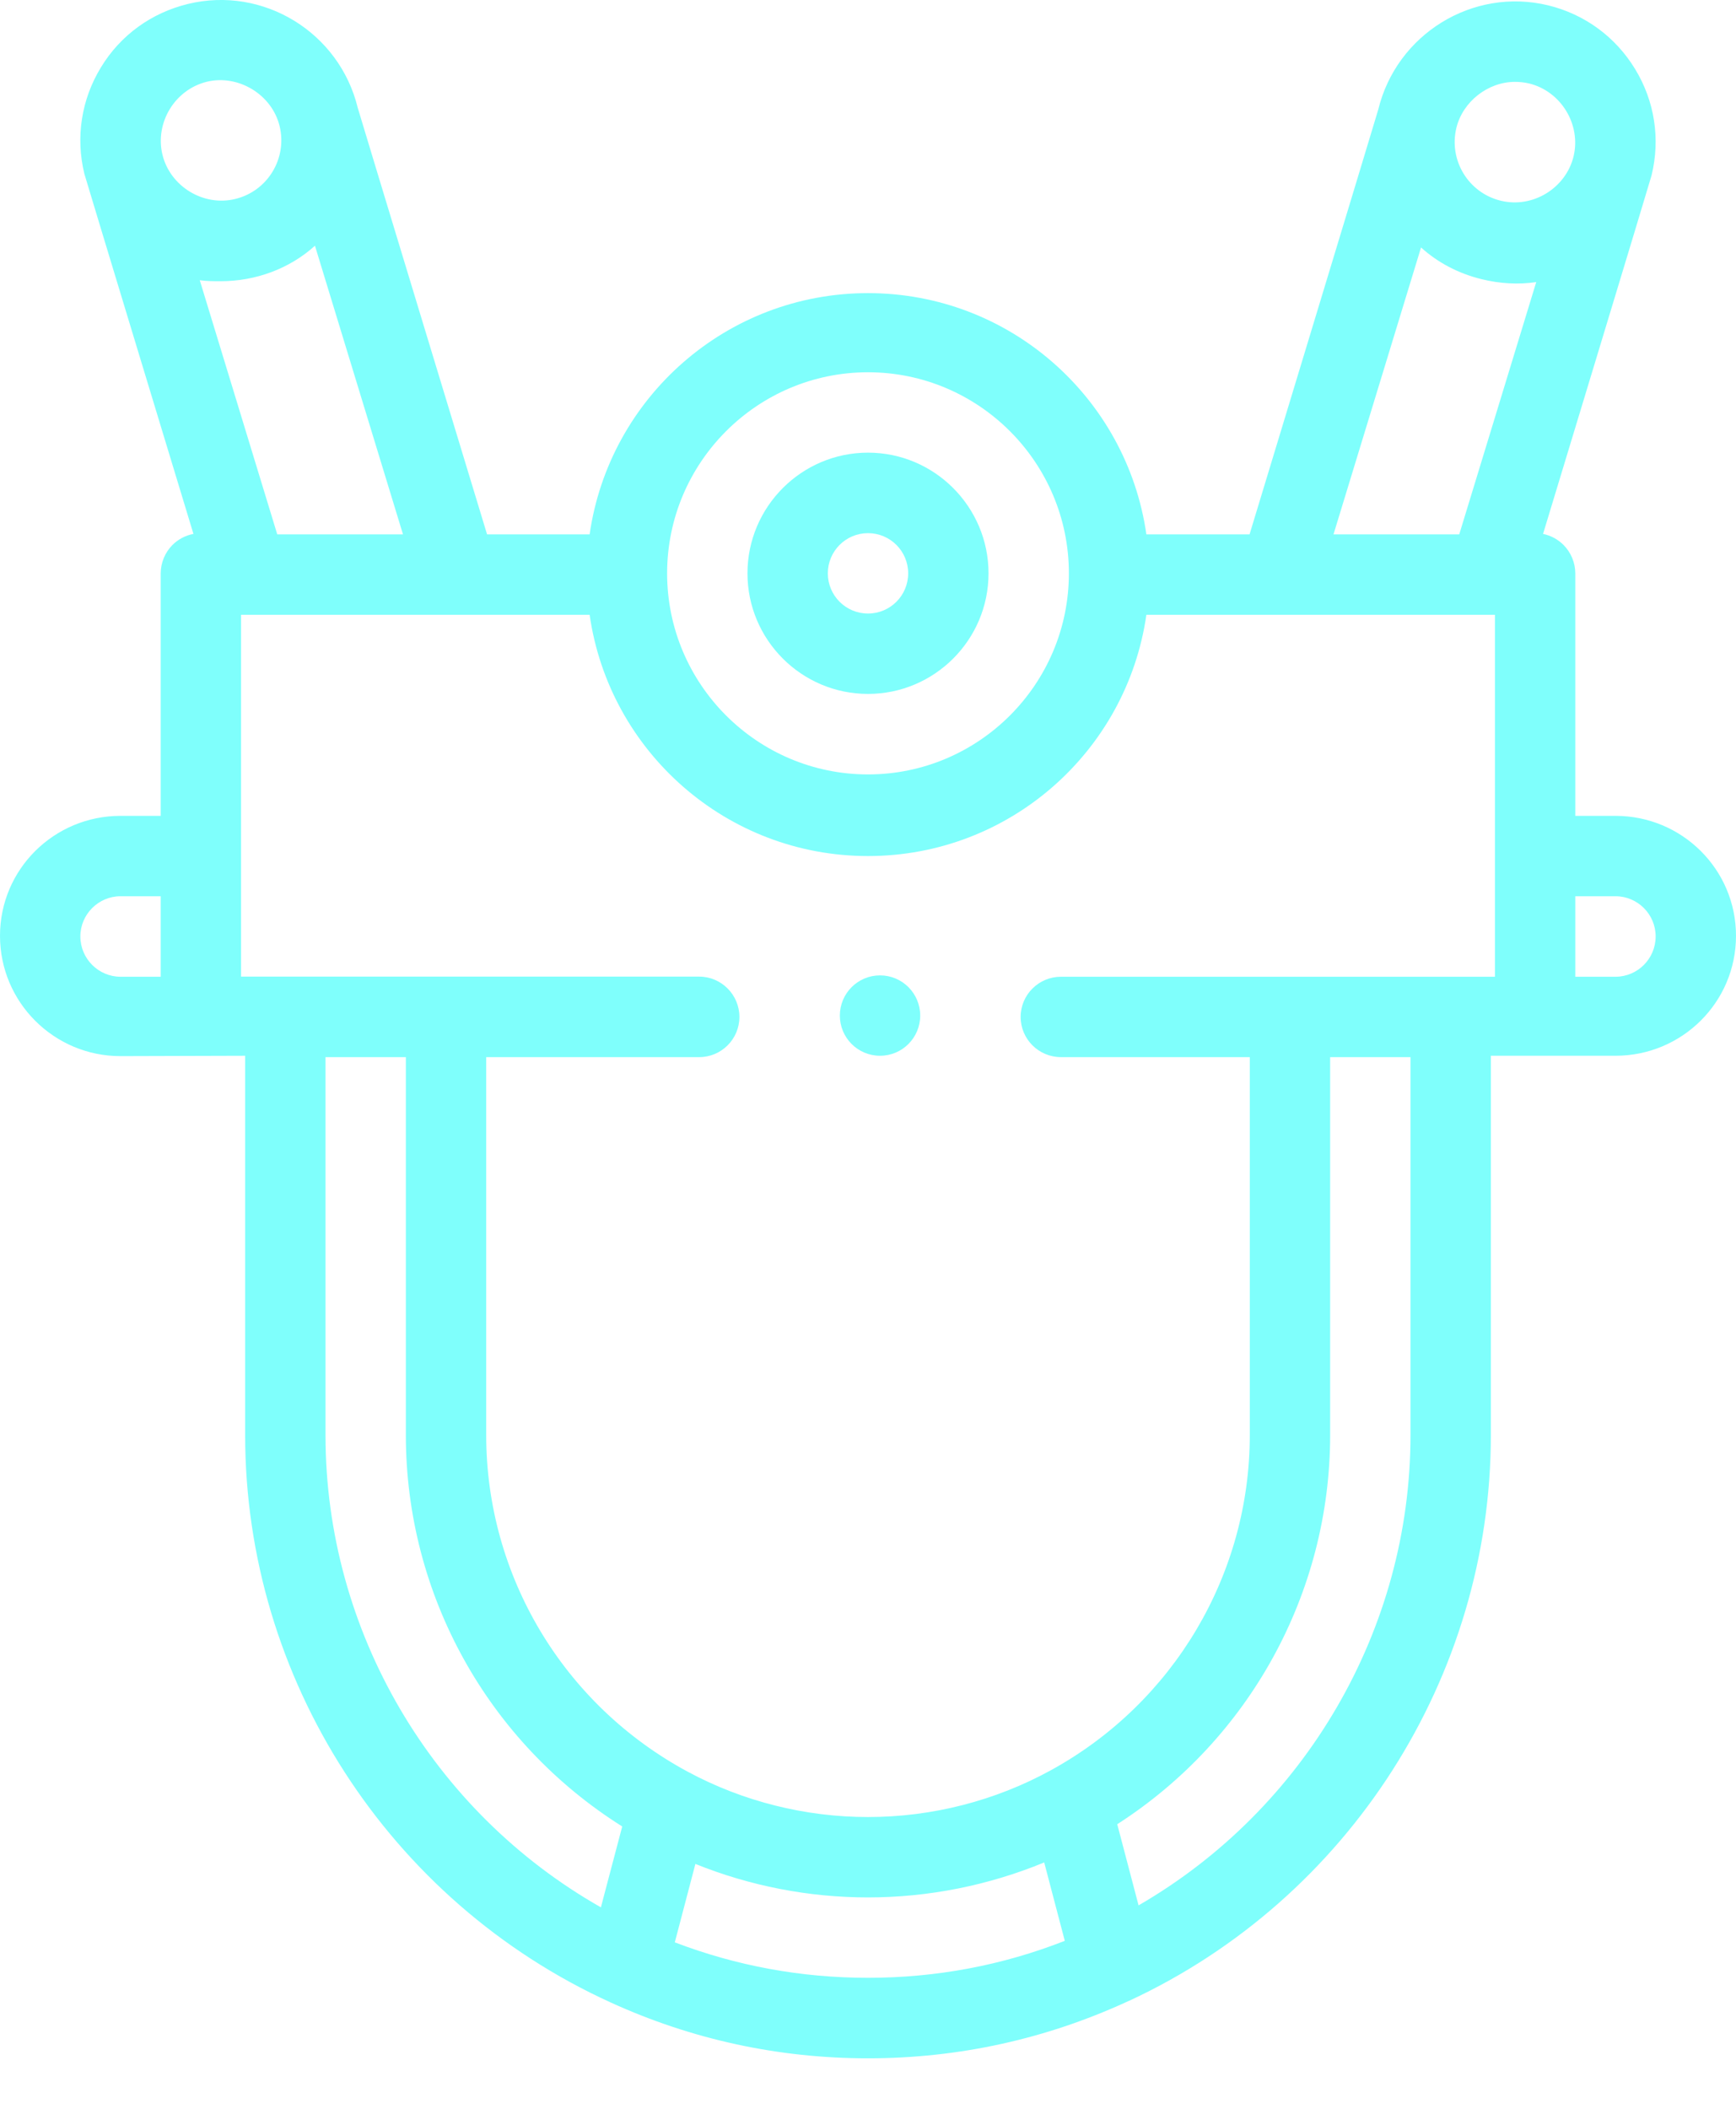 <svg width="14" height="17" viewBox="0 0 14 17" fill="none" xmlns="http://www.w3.org/2000/svg">
<path d="M7.097 8.511C7.276 8.511 7.421 8.366 7.421 8.187C7.421 8.008 7.276 7.863 7.097 7.863C6.918 7.863 6.773 8.008 6.773 8.187C6.773 8.366 6.918 8.511 7.097 8.511Z" fill="#00FFFB" fill-opacity="0.5"/>
<path d="M7 5.594C7.536 5.594 7.972 5.158 7.972 4.622C7.972 4.086 7.536 3.649 7 3.649C6.464 3.649 6.028 4.086 6.028 4.622C6.028 5.158 6.464 5.594 7 5.594ZM7 4.298C7.179 4.298 7.324 4.443 7.324 4.622C7.324 4.801 7.179 4.946 7 4.946C6.821 4.946 6.676 4.801 6.676 4.622C6.676 4.443 6.821 4.298 7 4.298Z" fill="#00FFFB" fill-opacity="0.5"/>
<path d="M13.028 6.577H12.704V4.622C12.704 4.537 12.669 4.453 12.609 4.393C12.564 4.348 12.506 4.317 12.444 4.304C12.444 4.304 13.313 1.441 13.319 1.414C13.391 1.119 13.344 0.815 13.186 0.556C13.028 0.297 12.78 0.115 12.485 0.043C11.877 -0.104 11.263 0.275 11.115 0.883C11.108 0.911 10.077 4.308 10.077 4.308H9.245C9.087 3.206 8.141 2.363 7 2.363C5.859 2.363 4.913 3.206 4.755 4.308H3.928C3.928 4.308 2.892 0.897 2.885 0.869C2.737 0.261 2.123 -0.116 1.515 0.032C1.22 0.104 0.971 0.284 0.814 0.543C0.656 0.802 0.609 1.106 0.68 1.4C0.687 1.428 1.56 4.304 1.56 4.304C1.497 4.316 1.437 4.347 1.391 4.393C1.331 4.453 1.296 4.537 1.296 4.622V6.577H0.972C0.436 6.577 0 7.008 0 7.544C0 8.08 0.436 8.514 0.972 8.514L1.977 8.511V11.569C1.977 13.531 3.133 15.326 4.923 16.142C5.578 16.441 6.277 16.593 7 16.593C7.735 16.593 8.444 16.436 9.108 16.128C9.108 16.128 9.108 16.128 9.109 16.128C10.879 15.306 12.023 13.516 12.023 11.569V8.511L13.028 8.511C13.564 8.511 14 8.08 14 7.544C14 7.008 13.564 6.577 13.028 6.577ZM1.296 7.874H0.972C0.794 7.874 0.648 7.728 0.648 7.549C0.648 7.371 0.794 7.225 0.972 7.225H1.296V7.874ZM11.745 1.031C11.796 0.82 11.999 0.66 12.217 0.66C12.255 0.66 12.294 0.664 12.332 0.673C12.589 0.736 12.752 1.004 12.69 1.261C12.627 1.518 12.36 1.681 12.103 1.618C11.842 1.555 11.682 1.292 11.745 1.031ZM7 3.001C7.893 3.001 8.62 3.728 8.62 4.622C8.62 5.516 7.893 6.243 7 6.243C6.107 6.243 5.38 5.516 5.38 4.622C5.38 3.728 6.107 3.001 7 3.001ZM1.31 1.247C1.279 1.118 1.304 0.987 1.369 0.88C1.434 0.773 1.539 0.691 1.668 0.659C1.921 0.598 2.193 0.761 2.255 1.017C2.318 1.278 2.158 1.541 1.897 1.604C1.64 1.667 1.372 1.502 1.31 1.247ZM1.78 2.267C2.059 2.267 2.333 2.168 2.54 1.981L3.25 4.308H2.236L1.611 2.259C1.667 2.267 1.724 2.267 1.78 2.267ZM4.882 15.239L4.846 15.376C3.485 14.603 2.625 13.148 2.625 11.569V8.522H3.273V11.569C3.273 12.856 3.935 14.043 5.018 14.724L4.882 15.239ZM7 15.944C6.461 15.944 5.939 15.848 5.442 15.658L5.608 15.026C6.049 15.204 6.523 15.296 7 15.296C7.488 15.296 7.972 15.199 8.421 15.014L8.587 15.646C8.082 15.844 7.549 15.944 7 15.944ZM11.375 11.569C11.375 13.134 10.526 14.583 9.182 15.36L9.01 14.706C10.075 14.022 10.727 12.842 10.727 11.569V8.522H11.375V11.569ZM12.056 7.874H8.556C8.377 7.874 8.231 8.019 8.231 8.198C8.231 8.377 8.377 8.522 8.556 8.522H10.079V11.569C10.079 12.691 9.466 13.726 8.478 14.269C8.028 14.517 7.516 14.648 7 14.648C6.494 14.648 5.991 14.522 5.547 14.283C4.544 13.743 3.921 12.703 3.921 11.569V8.522H5.639C5.817 8.522 5.963 8.377 5.963 8.198C5.963 8.019 5.817 7.873 5.639 7.873H1.944V4.956H4.755C4.913 6.058 5.859 6.901 7 6.901C8.141 6.901 9.087 6.058 9.245 4.956H12.056V7.874ZM11.768 4.308H10.754L11.46 1.995C11.595 2.117 11.761 2.205 11.95 2.251C12.093 2.286 12.243 2.296 12.389 2.274L11.768 4.308ZM13.028 7.874H12.704V7.225H13.028C13.207 7.225 13.352 7.371 13.352 7.549C13.352 7.728 13.207 7.874 13.028 7.874Z" fill="#00FFFB" fill-opacity="0.5"/>
</svg>

